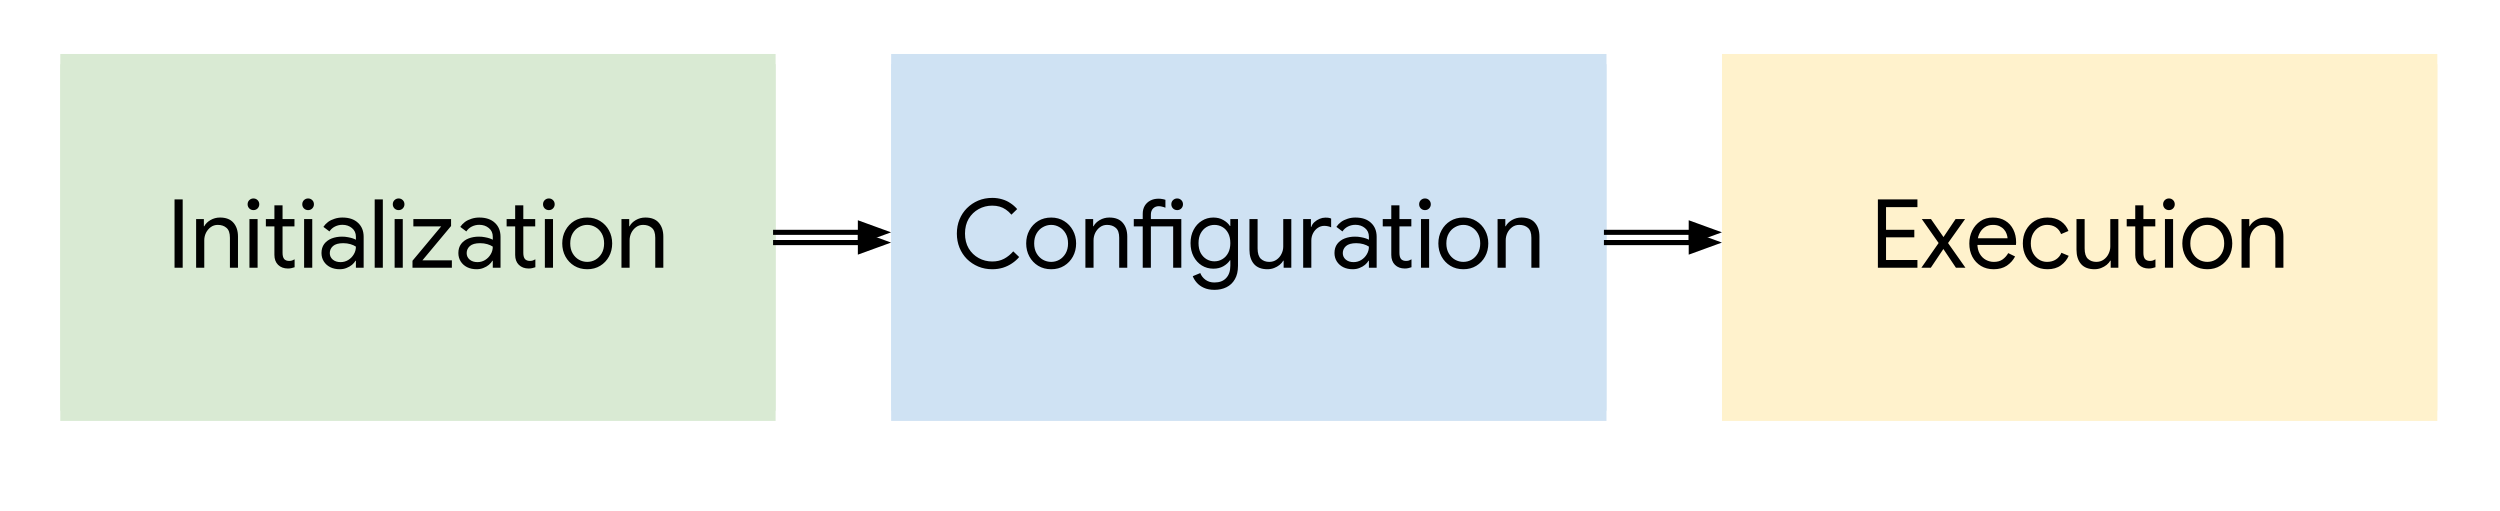<svg version="1.1" viewBox="0.0 0.0 488.95 100.0" fill="none" stroke="none" stroke-linecap="square" stroke-miterlimit="10" xmlns:xlink="http://www.w3.org/1999/xlink" xmlns="http://www.w3.org/2000/svg"><clipPath id="p.0"><path d="m0 0l488.95 0l0 100.0l-488.95 0l0 -100.0z" clip-rule="nonzero"/></clipPath><g clip-path="url(#p.0)"><path fill="#000000" fill-opacity="0.0" d="m0 0l488.95 0l0 100.0l-488.95 0z" fill-rule="evenodd"/><g filter="url(#shadowFilter-p.1)"><use xlink:href="#p.1" transform="matrix(1.0 0.0 0.0 1.0 0.0 2.0)"/></g><defs><filter id="shadowFilter-p.1" filterUnits="userSpaceOnUse"><feGaussianBlur in="SourceAlpha" stdDeviation="2.0" result="blur"/><feComponentTransfer in="blur" color-interpolation-filters="sRGB"><feFuncR type="linear" slope="0" intercept="0.0"/><feFuncG type="linear" slope="0" intercept="0.0"/><feFuncB type="linear" slope="0" intercept="0.0"/><feFuncA type="linear" slope="0.5" intercept="0"/></feComponentTransfer></filter></defs><g id="p.1"><path fill="#d9ead3" d="m11.79 10.558l139.905 0l0 69.764l-139.905 0z" fill-rule="evenodd"/><path fill="#000000" d="m34.136 52.36l0 -13.359l1.594 0l0 13.359l-1.594 0zm4.221 0l0 -9.516l1.516 0l0 1.406l0.078 0q0.359 -0.703 1.203 -1.203q0.859 -0.5 1.875 -0.5q1.75 0 2.625 1.016q0.891 1.016 0.891 2.703l0 6.094l-1.578 0l0 -5.859q0 -1.375 -0.672 -1.938q-0.656 -0.578 -1.703 -0.578q-0.781 0 -1.375 0.438q-0.594 0.438 -0.938 1.125q-0.328 0.688 -0.328 1.453l0 5.359l-1.594 0zm10.429 0l0 -9.516l1.594 0l0 9.516l-1.594 0zm0.781 -11.266q-0.469 0 -0.812 -0.328q-0.328 -0.344 -0.328 -0.812q0 -0.484 0.328 -0.812q0.344 -0.328 0.812 -0.328q0.484 0 0.812 0.328q0.328 0.328 0.328 0.812q0 0.469 -0.328 0.812q-0.328 0.328 -0.812 0.328zm2.43 3.188l0 -1.438l1.766 0l0 1.438l-1.766 0zm4.328 8.234q-1.203 0 -1.938 -0.719q-0.719 -0.719 -0.719 -1.938l0 -9.703l1.594 0l0 9.312q0 0.797 0.312 1.188q0.328 0.375 0.984 0.375q0.297 0 0.562 -0.078q0.266 -0.094 0.5 -0.234l0 1.547q-0.297 0.109 -0.609 0.172q-0.312 0.078 -0.688 0.078zm-1.156 -8.234l0 -1.438l2.422 0l0 1.438l-2.422 0zm4.307 8.078l0 -9.516l1.594 0l0 9.516l-1.594 0zm0.781 -11.266q-0.469 0 -0.812 -0.328q-0.328 -0.344 -0.328 -0.812q0 -0.484 0.328 -0.812q0.344 -0.328 0.812 -0.328q0.484 0 0.812 0.328q0.328 0.328 0.328 0.812q0 0.469 -0.328 0.812q-0.328 0.328 -0.812 0.328zm6.196 11.562q-1.062 0 -1.875 -0.406q-0.797 -0.406 -1.25 -1.125q-0.453 -0.719 -0.453 -1.641q0 -1.047 0.531 -1.766q0.547 -0.719 1.453 -1.078q0.922 -0.359 2.031 -0.359q0.625 0 1.156 0.109q0.547 0.094 0.953 0.234q0.406 0.141 0.609 0.266l0 -0.578q0 -1.078 -0.766 -1.703q-0.766 -0.641 -1.875 -0.641q-0.781 0 -1.469 0.344q-0.672 0.344 -1.062 0.953l-1.188 -0.891q0.375 -0.562 0.922 -0.969q0.562 -0.406 1.281 -0.625q0.719 -0.234 1.516 -0.234q1.953 0 3.047 1.031q1.109 1.016 1.109 2.75l0 6.031l-1.516 0l0 -1.359l-0.078 0q-0.234 0.406 -0.688 0.797q-0.453 0.375 -1.062 0.609q-0.594 0.25 -1.328 0.25zm0.156 -1.391q0.812 0 1.484 -0.406q0.688 -0.422 1.094 -1.109q0.422 -0.688 0.422 -1.516q-0.438 -0.297 -1.078 -0.484q-0.641 -0.188 -1.406 -0.188q-1.359 0 -2.0 0.562q-0.625 0.562 -0.625 1.375q0 0.781 0.594 1.281q0.594 0.484 1.516 0.484zm6.672 1.094l0 -13.359l1.594 0l0 13.359l-1.594 0zm3.899 0l0 -9.516l1.594 0l0 9.516l-1.594 0zm0.781 -11.266q-0.469 0 -0.812 -0.328q-0.328 -0.344 -0.328 -0.812q0 -0.484 0.328 -0.812q0.344 -0.328 0.812 -0.328q0.484 0 0.812 0.328q0.328 0.328 0.328 0.812q0 0.469 -0.328 0.812q-0.328 0.328 -0.812 0.328zm2.712 11.266l0 -1.359l5.609 -6.719l-5.438 0l0 -1.438l7.375 0l0 1.359l-5.609 6.719l5.766 0l0 1.438l-7.703 0zm12.551 0.297q-1.062 0 -1.875 -0.406q-0.797 -0.406 -1.25 -1.125q-0.453 -0.719 -0.453 -1.641q0 -1.047 0.531 -1.766q0.547 -0.719 1.453 -1.078q0.922 -0.359 2.031 -0.359q0.625 0 1.156 0.109q0.547 0.094 0.953 0.234q0.406 0.141 0.609 0.266l0 -0.578q0 -1.078 -0.766 -1.703q-0.766 -0.641 -1.875 -0.641q-0.781 0 -1.469 0.344q-0.672 0.344 -1.062 0.953l-1.188 -0.891q0.375 -0.562 0.922 -0.969q0.562 -0.406 1.281 -0.625q0.719 -0.234 1.516 -0.234q1.953 0 3.047 1.031q1.109 1.016 1.109 2.75l0 6.031l-1.516 0l0 -1.359l-0.078 0q-0.234 0.406 -0.688 0.797q-0.453 0.375 -1.062 0.609q-0.594 0.25 -1.328 0.25zm0.156 -1.391q0.812 0 1.484 -0.406q0.688 -0.422 1.094 -1.109q0.422 -0.688 0.422 -1.516q-0.438 -0.297 -1.078 -0.484q-0.641 -0.188 -1.406 -0.188q-1.359 0 -2.0 0.562q-0.625 0.562 -0.625 1.375q0 0.781 0.594 1.281q0.594 0.484 1.516 0.484zm5.705 -6.984l0 -1.438l1.766 0l0 1.438l-1.766 0zm4.328 8.234q-1.203 0 -1.938 -0.719q-0.719 -0.719 -0.719 -1.938l0 -9.703l1.594 0l0 9.312q0 0.797 0.312 1.188q0.328 0.375 0.984 0.375q0.297 0 0.562 -0.078q0.266 -0.094 0.5 -0.234l0 1.547q-0.297 0.109 -0.609 0.172q-0.312 0.078 -0.688 0.078zm-1.156 -8.234l0 -1.438l2.422 0l0 1.438l-2.422 0zm4.307 8.078l0 -9.516l1.594 0l0 9.516l-1.594 0zm0.781 -11.266q-0.469 0 -0.812 -0.328q-0.328 -0.344 -0.328 -0.812q0 -0.484 0.328 -0.812q0.344 -0.328 0.812 -0.328q0.484 0 0.812 0.328q0.328 0.328 0.328 0.812q0 0.469 -0.328 0.812q-0.328 0.328 -0.812 0.328zm7.509 11.562q-1.438 0 -2.547 -0.672q-1.094 -0.672 -1.719 -1.812q-0.625 -1.156 -0.625 -2.562q0 -1.422 0.625 -2.562q0.625 -1.156 1.719 -1.828q1.109 -0.672 2.547 -0.672q1.438 0 2.531 0.688q1.094 0.672 1.719 1.828q0.625 1.141 0.625 2.547q0 1.406 -0.625 2.562q-0.625 1.141 -1.719 1.812q-1.094 0.672 -2.531 0.672zm0 -1.438q0.859 0 1.609 -0.422q0.75 -0.438 1.219 -1.25q0.469 -0.812 0.469 -1.938q0 -1.141 -0.469 -1.953q-0.469 -0.812 -1.219 -1.234q-0.75 -0.438 -1.609 -0.438q-0.859 0 -1.625 0.438q-0.766 0.422 -1.234 1.234q-0.469 0.812 -0.469 1.953q0 1.125 0.469 1.938q0.469 0.812 1.234 1.25q0.766 0.422 1.625 0.422zm6.691 1.141l0 -9.516l1.516 0l0 1.406l0.078 0q0.359 -0.703 1.203 -1.203q0.859 -0.5 1.875 -0.5q1.75 0 2.625 1.016q0.891 1.016 0.891 2.703l0 6.094l-1.578 0l0 -5.859q0 -1.375 -0.672 -1.938q-0.656 -0.578 -1.703 -0.578q-0.781 0 -1.375 0.438q-0.594 0.438 -0.938 1.125q-0.328 0.688 -0.328 1.453l0 5.359l-1.594 0z" fill-rule="nonzero"/></g><g filter="url(#shadowFilter-p.2)"><use xlink:href="#p.2" transform="matrix(1.0 0.0 0.0 1.0 0.0 2.0)"/></g><defs><filter id="shadowFilter-p.2" filterUnits="userSpaceOnUse"><feGaussianBlur in="SourceAlpha" stdDeviation="2.0" result="blur"/><feComponentTransfer in="blur" color-interpolation-filters="sRGB"><feFuncR type="linear" slope="0" intercept="0.0"/><feFuncG type="linear" slope="0" intercept="0.0"/><feFuncB type="linear" slope="0" intercept="0.0"/><feFuncA type="linear" slope="0.5" intercept="0"/></feComponentTransfer></filter></defs><g id="p.2"><path fill="#cfe2f3" d="m174.289 10.558l139.905 0l0 69.764l-139.905 0z" fill-rule="evenodd"/><path fill="#000000" d="m194.064 52.657q-1.484 0 -2.75 -0.531q-1.25 -0.531 -2.203 -1.469q-0.938 -0.953 -1.453 -2.219q-0.516 -1.281 -0.516 -2.75q0 -1.5 0.516 -2.766q0.516 -1.266 1.453 -2.203q0.953 -0.953 2.203 -1.484q1.266 -0.531 2.75 -0.531q1.016 0 1.906 0.266q0.891 0.25 1.625 0.75q0.75 0.484 1.344 1.172l-1.125 1.094q-0.516 -0.609 -1.094 -1.0q-0.562 -0.391 -1.219 -0.578q-0.656 -0.188 -1.438 -0.188q-1.438 0 -2.656 0.672q-1.219 0.672 -1.953 1.891q-0.719 1.219 -0.719 2.906q0 1.656 0.719 2.891q0.734 1.219 1.953 1.891q1.219 0.672 2.656 0.672q1.297 0 2.312 -0.531q1.016 -0.547 1.797 -1.453l1.156 1.109q-0.578 0.688 -1.391 1.234q-0.797 0.547 -1.781 0.859q-0.984 0.297 -2.094 0.297zm11.528 0q-1.438 0 -2.547 -0.672q-1.094 -0.672 -1.719 -1.812q-0.625 -1.156 -0.625 -2.562q0 -1.422 0.625 -2.562q0.625 -1.156 1.719 -1.828q1.109 -0.672 2.547 -0.672q1.438 0 2.531 0.688q1.094 0.672 1.719 1.828q0.625 1.141 0.625 2.547q0 1.406 -0.625 2.562q-0.625 1.141 -1.719 1.812q-1.094 0.672 -2.531 0.672zm0 -1.438q0.859 0 1.609 -0.422q0.75 -0.438 1.219 -1.25q0.469 -0.812 0.469 -1.938q0 -1.141 -0.469 -1.953q-0.469 -0.812 -1.219 -1.234q-0.75 -0.438 -1.609 -0.438q-0.859 0 -1.625 0.438q-0.766 0.422 -1.234 1.234q-0.469 0.812 -0.469 1.953q0 1.125 0.469 1.938q0.469 0.812 1.234 1.25q0.766 0.422 1.625 0.422zm6.691 1.141l0 -9.516l1.516 0l0 1.406l0.078 0q0.359 -0.703 1.203 -1.203q0.859 -0.5 1.875 -0.5q1.75 0 2.625 1.016q0.891 1.016 0.891 2.703l0 6.094l-1.578 0l0 -5.859q0 -1.375 -0.672 -1.938q-0.656 -0.578 -1.703 -0.578q-0.781 0 -1.375 0.438q-0.594 0.438 -0.938 1.125q-0.328 0.688 -0.328 1.453l0 5.359l-1.594 0zm9.461 -8.078l0 -1.438l1.844 0l0 1.438l-1.844 0zm1.75 8.078l0 -10.547q0 -0.875 0.375 -1.531q0.391 -0.672 1.094 -1.047q0.703 -0.375 1.625 -0.375q0.359 0 0.688 0.062q0.344 0.047 0.656 0.156l0 1.547q-0.375 -0.156 -0.703 -0.219q-0.312 -0.078 -0.594 -0.078q-0.688 0 -1.125 0.453q-0.422 0.438 -0.422 1.203l0 10.375l-1.594 0zm1.5 -8.078l0 -1.438l4.578 0l0 1.438l-4.578 0zm4.453 8.078l0 -9.516l1.594 0l0 9.516l-1.594 0zm0.781 -11.266q-0.469 0 -0.812 -0.328q-0.328 -0.344 -0.328 -0.812q0 -0.484 0.328 -0.812q0.344 -0.328 0.812 -0.328q0.484 0 0.812 0.328q0.328 0.328 0.328 0.812q0 0.469 -0.328 0.812q-0.328 0.328 -0.812 0.328zm7.289 15.594q-1.203 0 -2.078 -0.406q-0.859 -0.391 -1.391 -1.016q-0.531 -0.609 -0.766 -1.25l1.469 -0.609q0.297 0.781 1.016 1.312q0.719 0.531 1.75 0.531q1.5 0 2.297 -0.875q0.812 -0.859 0.812 -2.406l0 -1.062l-0.078 0q-0.453 0.688 -1.297 1.172q-0.828 0.469 -1.953 0.469q-1.234 0 -2.25 -0.625q-1.016 -0.641 -1.609 -1.766q-0.594 -1.141 -0.594 -2.609q0 -1.469 0.594 -2.594q0.594 -1.141 1.609 -1.766q1.016 -0.641 2.25 -0.641q1.125 0 1.953 0.484q0.844 0.469 1.297 1.172l0.078 0l0 -1.359l1.5 0l0 9.141q0 1.594 -0.609 2.625q-0.594 1.047 -1.641 1.562q-1.031 0.516 -2.359 0.516zm0 -5.578q0.844 0 1.547 -0.422q0.719 -0.422 1.141 -1.219q0.422 -0.797 0.422 -1.922q0 -1.156 -0.422 -1.953q-0.422 -0.797 -1.141 -1.203q-0.703 -0.406 -1.547 -0.406q-0.828 0 -1.547 0.422q-0.703 0.422 -1.141 1.219q-0.422 0.781 -0.422 1.922q0 1.141 0.422 1.938q0.438 0.781 1.141 1.203q0.719 0.422 1.547 0.422zm10.382 1.547q-1.75 0 -2.641 -1.016q-0.891 -1.031 -0.891 -2.812l0 -5.984l1.594 0l0 5.75q0 1.422 0.641 2.031q0.656 0.594 1.625 0.594q0.844 0 1.453 -0.438q0.625 -0.438 0.953 -1.125q0.344 -0.688 0.344 -1.438l0 -5.375l1.578 0l0 9.516l-1.5 0l0 -1.375l-0.078 0q-0.25 0.438 -0.719 0.828q-0.469 0.375 -1.078 0.609q-0.609 0.234 -1.281 0.234zm6.976 -0.297l0 -9.516l1.516 0l0 1.531l0.078 0q0.172 -0.547 0.609 -0.938q0.453 -0.406 1.016 -0.641q0.562 -0.234 1.125 -0.234q0.438 0 0.672 0.047q0.25 0.047 0.453 0.141l0 1.719q-0.297 -0.156 -0.641 -0.219q-0.344 -0.078 -0.703 -0.078q-0.688 0 -1.266 0.391q-0.578 0.391 -0.922 1.047q-0.344 0.656 -0.344 1.438l0 5.312l-1.594 0zm9.701 0.297q-1.062 0 -1.875 -0.406q-0.797 -0.406 -1.25 -1.125q-0.453 -0.719 -0.453 -1.641q0 -1.047 0.531 -1.766q0.547 -0.719 1.453 -1.078q0.922 -0.359 2.031 -0.359q0.625 0 1.156 0.109q0.547 0.094 0.953 0.234q0.406 0.141 0.609 0.266l0 -0.578q0 -1.078 -0.766 -1.703q-0.766 -0.641 -1.875 -0.641q-0.781 0 -1.469 0.344q-0.672 0.344 -1.062 0.953l-1.188 -0.891q0.375 -0.562 0.922 -0.969q0.562 -0.406 1.281 -0.625q0.719 -0.234 1.516 -0.234q1.953 0 3.047 1.031q1.109 1.016 1.109 2.75l0 6.031l-1.516 0l0 -1.359l-0.078 0q-0.234 0.406 -0.688 0.797q-0.453 0.375 -1.062 0.609q-0.594 0.25 -1.328 0.25zm0.156 -1.391q0.812 0 1.484 -0.406q0.688 -0.422 1.094 -1.109q0.422 -0.688 0.422 -1.516q-0.438 -0.297 -1.078 -0.484q-0.641 -0.188 -1.406 -0.188q-1.359 0 -2.0 0.562q-0.625 0.562 -0.625 1.375q0 0.781 0.594 1.281q0.594 0.484 1.516 0.484zm5.705 -6.984l0 -1.438l1.766 0l0 1.438l-1.766 0zm4.328 8.234q-1.203 0 -1.938 -0.719q-0.719 -0.719 -0.719 -1.938l0 -9.703l1.594 0l0 9.312q0 0.797 0.312 1.188q0.328 0.375 0.984 0.375q0.297 0 0.562 -0.078q0.266 -0.094 0.5 -0.234l0 1.547q-0.297 0.109 -0.609 0.172q-0.312 0.078 -0.688 0.078zm-1.156 -8.234l0 -1.438l2.422 0l0 1.438l-2.422 0zm4.306 8.078l0 -9.516l1.594 0l0 9.516l-1.594 0zm0.781 -11.266q-0.469 0 -0.812 -0.328q-0.328 -0.344 -0.328 -0.812q0 -0.484 0.328 -0.812q0.344 -0.328 0.812 -0.328q0.484 0 0.812 0.328q0.328 0.328 0.328 0.812q0 0.469 -0.328 0.812q-0.328 0.328 -0.812 0.328zm7.509 11.562q-1.438 0 -2.547 -0.672q-1.094 -0.672 -1.719 -1.812q-0.625 -1.156 -0.625 -2.562q0 -1.422 0.625 -2.562q0.625 -1.156 1.719 -1.828q1.109 -0.672 2.547 -0.672q1.438 0 2.531 0.688q1.094 0.672 1.719 1.828q0.625 1.141 0.625 2.547q0 1.406 -0.625 2.562q-0.625 1.141 -1.719 1.812q-1.094 0.672 -2.531 0.672zm0 -1.438q0.859 0 1.609 -0.422q0.75 -0.438 1.219 -1.25q0.469 -0.812 0.469 -1.938q0 -1.141 -0.469 -1.953q-0.469 -0.812 -1.219 -1.234q-0.75 -0.438 -1.609 -0.438q-0.859 0 -1.625 0.438q-0.766 0.422 -1.234 1.234q-0.469 0.812 -0.469 1.953q0 1.125 0.469 1.938q0.469 0.812 1.234 1.25q0.766 0.422 1.625 0.422zm6.691 1.141l0 -9.516l1.516 0l0 1.406l0.078 0q0.359 -0.703 1.203 -1.203q0.859 -0.5 1.875 -0.5q1.75 0 2.625 1.016q0.891 1.016 0.891 2.703l0 6.094l-1.578 0l0 -5.859q0 -1.375 -0.672 -1.938q-0.656 -0.578 -1.703 -0.578q-0.781 0 -1.375 0.438q-0.594 0.438 -0.938 1.125q-0.328 0.688 -0.328 1.453l0 5.359l-1.594 0z" fill-rule="nonzero"/></g><g filter="url(#shadowFilter-p.3)"><use xlink:href="#p.3" transform="matrix(1.0 0.0 0.0 1.0 0.0 2.0)"/></g><defs><filter id="shadowFilter-p.3" filterUnits="userSpaceOnUse"><feGaussianBlur in="SourceAlpha" stdDeviation="2.0" result="blur"/><feComponentTransfer in="blur" color-interpolation-filters="sRGB"><feFuncR type="linear" slope="0" intercept="0.0"/><feFuncG type="linear" slope="0" intercept="0.0"/><feFuncB type="linear" slope="0" intercept="0.0"/><feFuncA type="linear" slope="0.5" intercept="0"/></feComponentTransfer></filter></defs><g id="p.3"><path fill="#000000" fill-opacity="0.0" d="m151.696 45.44l22.583 0" fill-rule="evenodd"/><path stroke="#000000" stroke-width="1.0" stroke-linejoin="round" stroke-linecap="butt" d="m151.696 45.44l16.583 0" fill-rule="evenodd"/><path fill="#000000" stroke="#000000" stroke-width="1.0" stroke-linecap="butt" d="m168.278 47.092l4.538 -1.652l-4.538 -1.652z" fill-rule="evenodd"/></g><g filter="url(#shadowFilter-p.4)"><use xlink:href="#p.4" transform="matrix(1.0 0.0 0.0 1.0 0.0 2.0)"/></g><defs><filter id="shadowFilter-p.4" filterUnits="userSpaceOnUse"><feGaussianBlur in="SourceAlpha" stdDeviation="2.0" result="blur"/><feComponentTransfer in="blur" color-interpolation-filters="sRGB"><feFuncR type="linear" slope="0" intercept="0.0"/><feFuncG type="linear" slope="0" intercept="0.0"/><feFuncB type="linear" slope="0" intercept="0.0"/><feFuncA type="linear" slope="0.5" intercept="0"/></feComponentTransfer></filter></defs><g id="p.4"><path fill="#000000" fill-opacity="0.0" d="m314.194 45.44l22.583 0" fill-rule="evenodd"/><path stroke="#000000" stroke-width="1.0" stroke-linejoin="round" stroke-linecap="butt" d="m314.194 45.44l16.583 0" fill-rule="evenodd"/><path fill="#000000" stroke="#000000" stroke-width="1.0" stroke-linecap="butt" d="m330.777 47.092l4.538 -1.652l-4.538 -1.652z" fill-rule="evenodd"/></g><g filter="url(#shadowFilter-p.5)"><use xlink:href="#p.5" transform="matrix(1.0 0.0 0.0 1.0 0.0 2.0)"/></g><defs><filter id="shadowFilter-p.5" filterUnits="userSpaceOnUse"><feGaussianBlur in="SourceAlpha" stdDeviation="2.0" result="blur"/><feComponentTransfer in="blur" color-interpolation-filters="sRGB"><feFuncR type="linear" slope="0" intercept="0.0"/><feFuncG type="linear" slope="0" intercept="0.0"/><feFuncB type="linear" slope="0" intercept="0.0"/><feFuncA type="linear" slope="0.5" intercept="0"/></feComponentTransfer></filter></defs><g id="p.5"><path fill="#fff2cc" d="m336.787 10.558l139.905 0l0 69.764l-139.905 0z" fill-rule="evenodd"/><path fill="#000000" d="m367.277 52.36l0 -13.359l7.734 0l0 1.516l-6.141 0l0 10.328l6.141 0l0 1.516l-7.734 0zm0.844 -5.938l0 -1.484l6.281 0l0 1.484l-6.281 0zm7.666 5.938l3.812 -5.469l0.156 0l2.719 -4.047l1.859 0l-3.734 5.25l-0.109 0l-2.859 4.266l-1.844 0zm0.078 -9.516l1.797 0l2.938 4.234l0.078 0l3.719 5.281l-1.859 0l-2.828 -4.219l-0.125 0l-3.719 -5.297zm14.028 9.812q-1.375 0 -2.453 -0.641q-1.078 -0.656 -1.688 -1.797q-0.594 -1.141 -0.594 -2.594q0 -1.359 0.562 -2.516q0.578 -1.156 1.609 -1.859q1.031 -0.703 2.438 -0.703q1.406 0 2.422 0.625q1.031 0.625 1.578 1.734q0.547 1.094 0.547 2.516q0 0.125 -0.016 0.266q0 0.125 -0.016 0.219l-8.203 0l0 -1.312l6.562 0q-0.031 -0.391 -0.188 -0.844q-0.156 -0.469 -0.5 -0.859q-0.344 -0.406 -0.875 -0.656q-0.531 -0.25 -1.312 -0.25q-0.938 0 -1.625 0.484q-0.672 0.469 -1.047 1.297q-0.359 0.812 -0.359 1.859q0 1.203 0.469 2.016q0.469 0.797 1.203 1.188q0.734 0.391 1.547 0.391q1.047 0 1.719 -0.484q0.688 -0.5 1.094 -1.234l1.344 0.656q-0.562 1.078 -1.609 1.797q-1.047 0.703 -2.609 0.703zm10.544 0q-1.406 0 -2.5 -0.656q-1.078 -0.672 -1.703 -1.812q-0.609 -1.156 -0.609 -2.578q0 -1.469 0.609 -2.594q0.625 -1.141 1.703 -1.797q1.094 -0.672 2.5 -0.672q1.609 0 2.641 0.734q1.031 0.734 1.469 1.891l-1.438 0.609q-0.359 -0.891 -1.062 -1.344q-0.703 -0.453 -1.688 -0.453q-0.844 0 -1.562 0.453q-0.719 0.438 -1.172 1.25q-0.438 0.812 -0.438 1.922q0 1.078 0.438 1.906q0.453 0.812 1.172 1.266q0.719 0.438 1.562 0.438q1.016 0 1.734 -0.469q0.734 -0.469 1.078 -1.312l1.422 0.594q-0.469 1.094 -1.516 1.859q-1.031 0.766 -2.641 0.766zm9.215 0q-1.75 0 -2.641 -1.016q-0.891 -1.031 -0.891 -2.812l0 -5.984l1.594 0l0 5.75q0 1.422 0.641 2.031q0.656 0.594 1.625 0.594q0.844 0 1.453 -0.438q0.625 -0.438 0.953 -1.125q0.344 -0.688 0.344 -1.438l0 -5.375l1.578 0l0 9.516l-1.5 0l0 -1.375l-0.078 0q-0.25 0.438 -0.719 0.828q-0.469 0.375 -1.078 0.609q-0.609 0.234 -1.281 0.234zm6.288 -8.375l0 -1.438l1.766 0l0 1.438l-1.766 0zm4.328 8.234q-1.203 0 -1.938 -0.719q-0.719 -0.719 -0.719 -1.938l0 -9.703l1.594 0l0 9.312q0 0.797 0.312 1.188q0.328 0.375 0.984 0.375q0.297 0 0.562 -0.078q0.266 -0.094 0.5 -0.234l0 1.547q-0.297 0.109 -0.609 0.172q-0.312 0.078 -0.688 0.078zm-1.156 -8.234l0 -1.438l2.422 0l0 1.438l-2.422 0zm4.307 8.078l0 -9.516l1.594 0l0 9.516l-1.594 0zm0.781 -11.266q-0.469 0 -0.812 -0.328q-0.328 -0.344 -0.328 -0.812q0 -0.484 0.328 -0.812q0.344 -0.328 0.812 -0.328q0.484 0 0.812 0.328q0.328 0.328 0.328 0.812q0 0.469 -0.328 0.812q-0.328 0.328 -0.812 0.328zm7.509 11.562q-1.438 0 -2.547 -0.672q-1.094 -0.672 -1.719 -1.812q-0.625 -1.156 -0.625 -2.562q0 -1.422 0.625 -2.562q0.625 -1.156 1.719 -1.828q1.109 -0.672 2.547 -0.672q1.438 0 2.531 0.688q1.094 0.672 1.719 1.828q0.625 1.141 0.625 2.547q0 1.406 -0.625 2.562q-0.625 1.141 -1.719 1.812q-1.094 0.672 -2.531 0.672zm0 -1.438q0.859 0 1.609 -0.422q0.75 -0.438 1.219 -1.25q0.469 -0.812 0.469 -1.938q0 -1.141 -0.469 -1.953q-0.469 -0.812 -1.219 -1.234q-0.75 -0.438 -1.609 -0.438q-0.859 0 -1.625 0.438q-0.766 0.422 -1.234 1.234q-0.469 0.812 -0.469 1.953q0 1.125 0.469 1.938q0.469 0.812 1.234 1.25q0.766 0.422 1.625 0.422zm6.691 1.141l0 -9.516l1.516 0l0 1.406l0.078 0q0.359 -0.703 1.203 -1.203q0.859 -0.5 1.875 -0.5q1.75 0 2.625 1.016q0.891 1.016 0.891 2.703l0 6.094l-1.578 0l0 -5.859q0 -1.375 -0.672 -1.938q-0.656 -0.578 -1.703 -0.578q-0.781 0 -1.375 0.438q-0.594 0.438 -0.938 1.125q-0.328 0.688 -0.328 1.453l0 5.359l-1.594 0z" fill-rule="nonzero"/></g></g></svg>